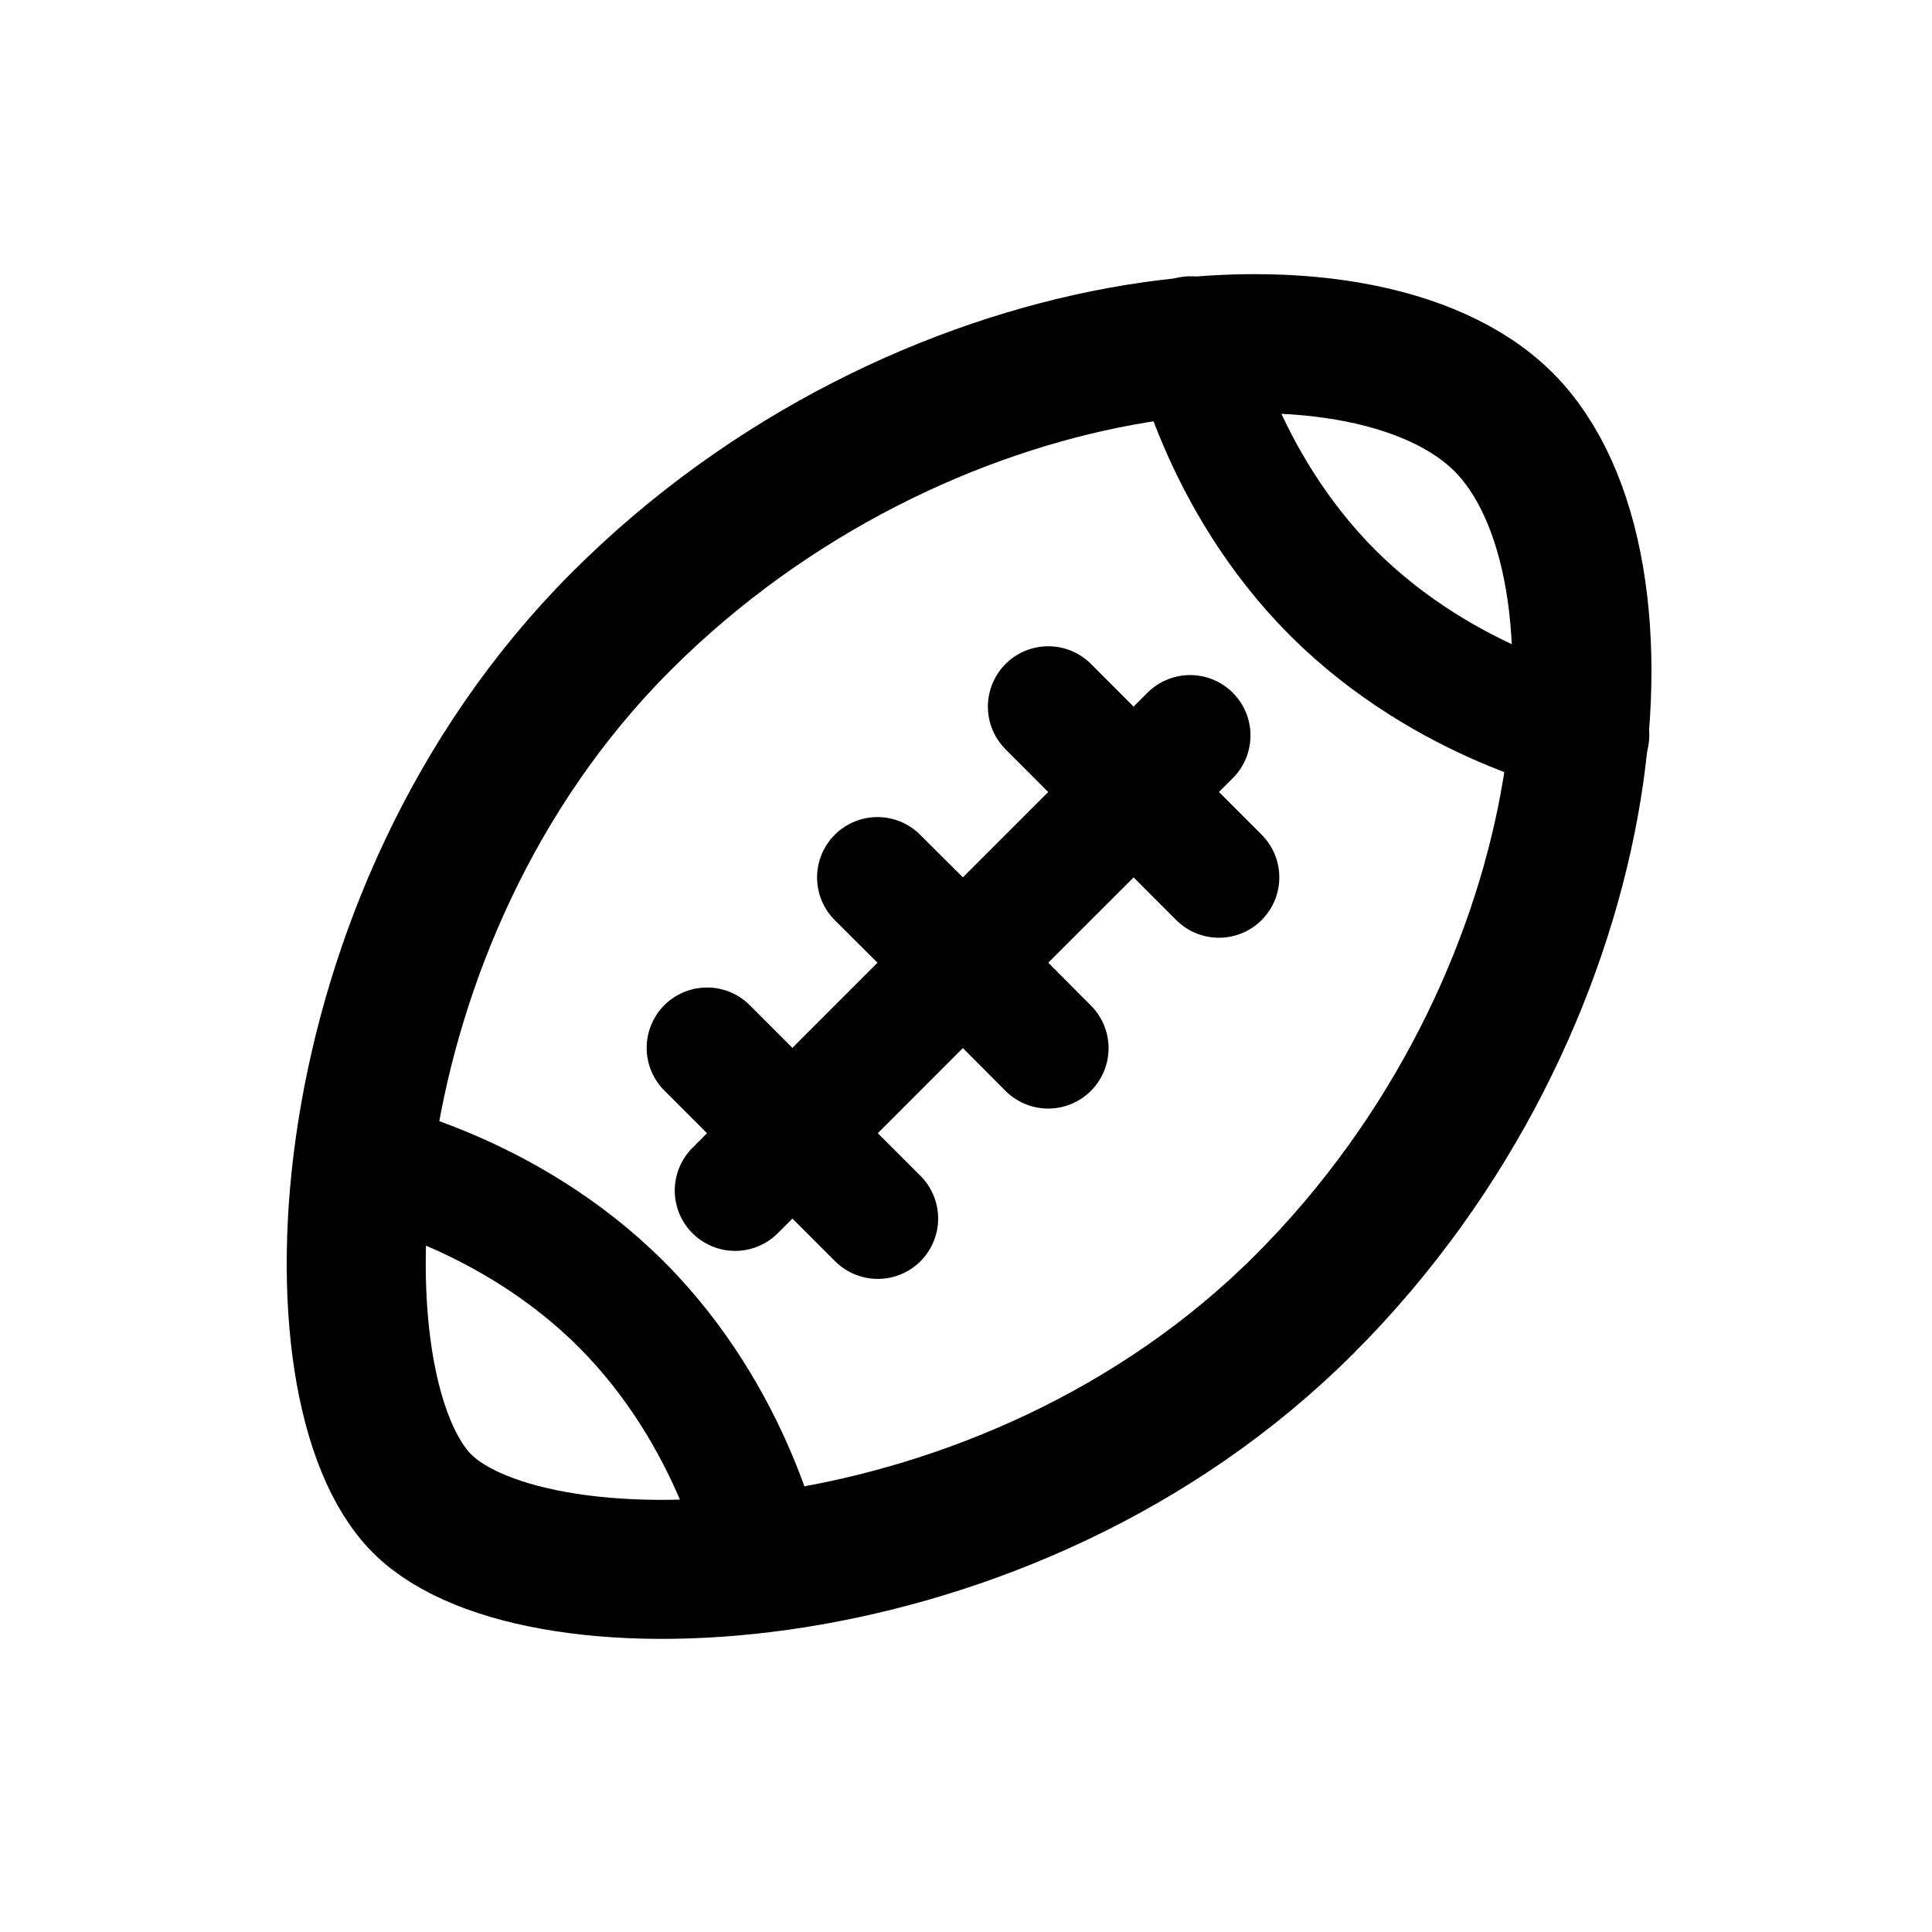 <svg xmlns="http://www.w3.org/2000/svg" width="24" height="24"><g fill="none" stroke="currentColor"><path stroke-width="1.727" d="M16.203 16.203c-3.71 3.71-9.546 3.889-10.96 2.475-1.415-1.415-1.235-7.25 2.475-10.96 3.71-3.71 9.192-4.243 10.96-2.475 1.767 1.767 1.235 7.25-2.475 10.96Z"/><path stroke-linecap="round" stroke-linejoin="round" stroke-width="1.5" d="m14.784 9.136-.702.702m-4.238 4.239 2.119-2.12m-2.12 2.12-1.06-1.06m1.06 1.06 1.061 1.06m-1.06-1.06-.712.712m4.95-4.95-1.06-1.061m1.06 1.06 1.06 1.061m-1.06-1.06-2.12 2.119m0 0L10.9 10.9m1.063 1.058 1.058 1.063m1.768-8.839s.353 1.768 1.767 3.182c1.415 1.414 3.182 1.768 3.182 1.768M9.485 19.385s-.353-1.768-1.767-3.182c-1.415-1.414-3.182-1.768-3.182-1.768"/></g></svg>